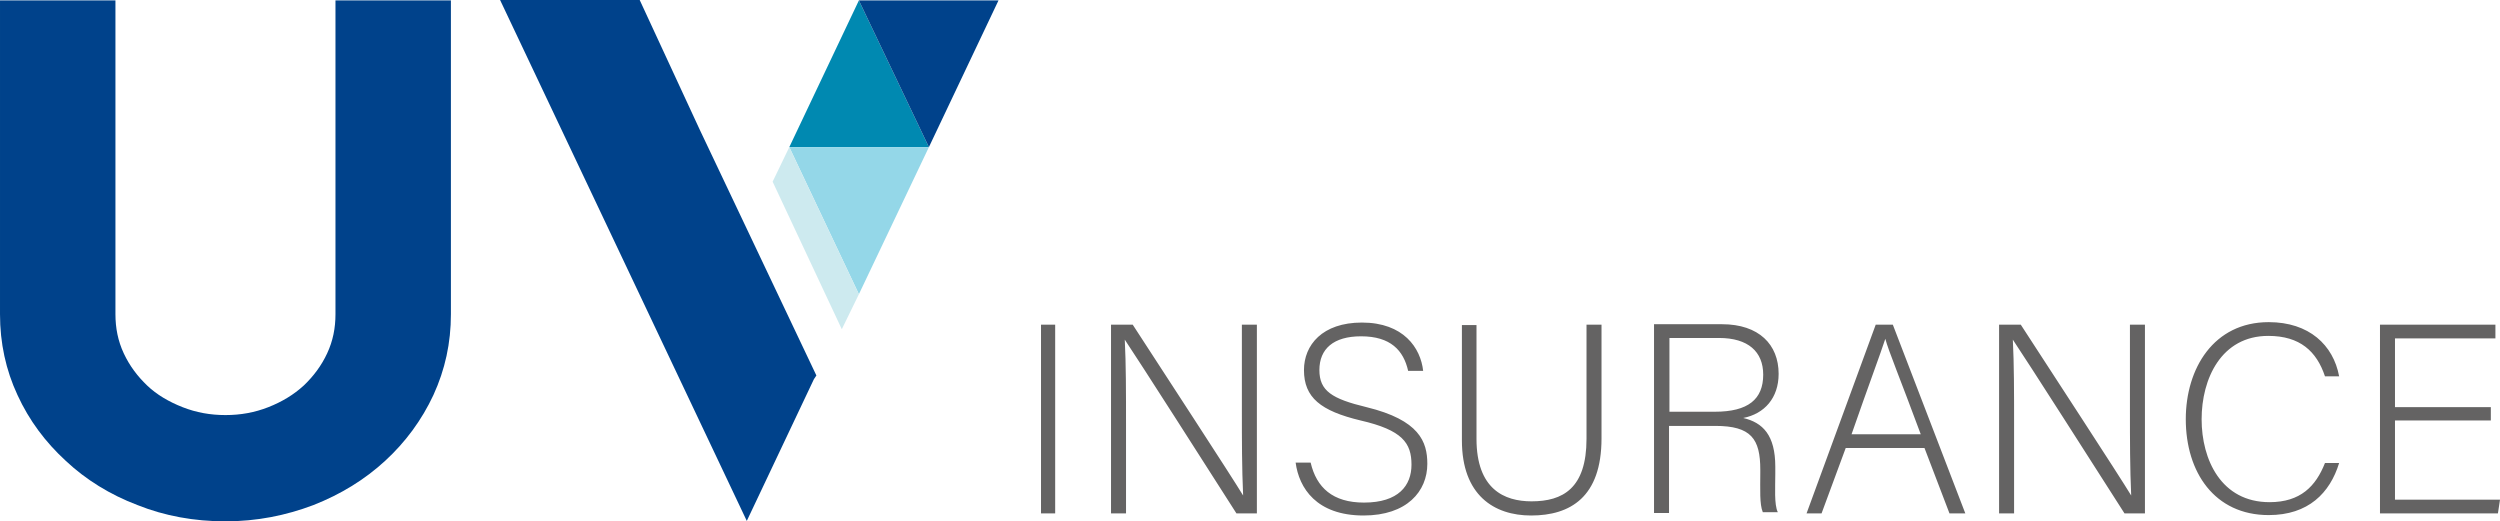 <svg xmlns="http://www.w3.org/2000/svg" xmlns:xlink="http://www.w3.org/1999/xlink" version="1.1" id="layer" x="0px" y="0px" style="enable-background:new -153 -46 652 652;" xml:space="preserve" viewBox="-131.4 212.3 599.9 125.1">
<style type="text/css">
	.st0{fill:#0089B1;}
	.st1{fill:#94D7E8;}
	.st2{fill:#CDEAEF;}
	.st3{fill:#00428B;}
	.st4{fill:#646363;}
</style>
<polygon class="st0" points="91.5,247.6 58,247.6 74.7,212.4 "/>
<polygon class="st1" points="58,247.6 91.5,247.6 74.7,282.9 "/>
<polygon class="st2" points="58,247.6 74.7,282.9 70.6,291.3 54,255.9 "/>
<path class="st3" d="M-50.9,212.4h27.7v75.3c0,6.9-1.4,13.3-4.2,19.4c-2.8,6-6.7,11.3-11.6,15.8c-4.9,4.5-10.6,8-17.2,10.6  c-6.6,2.5-13.6,3.9-21.1,3.9s-14.6-1.3-21.1-3.9c-6.6-2.5-12.4-6.1-17.2-10.6c-4.9-4.5-8.8-9.7-11.6-15.8c-2.8-6-4.2-12.5-4.2-19.4  v-75.3h27.7v75.3c0,3.3,0.6,6.4,2,9.4c1.4,3,3.3,5.5,5.6,7.7c2.3,2.2,5.2,3.9,8.5,5.2s6.7,1.9,10.3,1.9c3.6,0,7-0.6,10.3-1.9  s6.1-3,8.5-5.2c2.3-2.2,4.2-4.7,5.6-7.7c1.4-3,2-6.1,2-9.4L-50.9,212.4L-50.9,212.4z M36.5,243.4l28,59l-0.6,0.9l-16.1,34l-59.2-125  h33.5L36.5,243.4z"/>
<polygon class="st3" points="74.7,212.4 108.2,212.4 91.5,247.6 "/>
<path class="st4" d="M118.4,290.2h3.4v45.3h-3.4V290.2z M135.2,335.5v-45.3h5.2c7,10.8,23.6,36.2,26.5,41l0,0  c-0.3-6.6-0.3-13.2-0.3-20.5v-20.5h3.6v45.3h-4.9c-6.7-10.5-23.5-36.8-26.8-41.7l0,0c0.3,6,0.3,12.5,0.3,20.7v21H135.2z   M183.1,323.3c1.4,6,5.3,9.6,12.8,9.6c8.3,0,11.4-4.1,11.4-9.1c0-5.2-2.2-8.3-12.2-10.6c-9.6-2.3-13.6-5.5-13.6-12.1  c0-6,4.4-11.4,13.9-11.4c10,0,14.1,6.1,14.7,11.6h-3.6c-1.1-4.9-4.2-8.3-11.3-8.3c-6.6,0-10,3-10,8.1c0,5,3,6.9,11.3,8.9  c12.7,3.1,14.6,8.3,14.6,13.6c0,6.6-4.9,12.4-15.3,12.4c-11.3,0-15.5-6.6-16.3-12.7C179.5,323.3,183.1,323.3,183.1,323.3z   M222.9,290.2v27.4c0,12.1,6.7,15,13.2,15c7.5,0,13.2-3.1,13.2-15v-27.4h3.6v27.3c0,14.1-7.5,18.5-16.9,18.5  c-8.9,0-16.6-4.9-16.6-18v-27.7H222.9z M269.1,311.1h11c8,0,11.6-3,11.6-8.9c0-5.5-3.6-8.8-10.6-8.8h-11.9V311.1z M269.1,314.3v21.1  h-3.6v-45.3h16.3c8.9,0,13.6,4.9,13.6,11.9c0,5.8-3.4,9.6-8.5,10.6c4.7,1.1,7.7,4.1,7.7,11.7v1.7c0,3.1-0.3,7.4,0.6,9.2h-3.6  c-0.8-1.9-0.6-5.5-0.6-9.4V325c0-7.4-2.2-10.5-10.8-10.5h-11.1V314.3z M329.5,316.5c-5-13.5-7.7-19.9-8.5-22.9l0,0  c-1.1,3.4-4.1,11.4-8.1,22.9H329.5z M311.5,319.8l-5.8,15.7h-3.6l16.6-45.3h4.1l17.4,45.3h-3.8l-6-15.7H311.5z M348.3,335.5v-45.3  h5.2c7,10.8,23.6,36.2,26.5,41l0,0c-0.3-6.6-0.3-13.2-0.3-20.5v-20.5h3.6v45.3h-4.9c-6.7-10.5-23.5-36.8-26.8-41.7l0,0  c0.3,6,0.3,12.5,0.3,20.7v21H348.3z M429.9,323.4c-2.2,7.2-7.4,12.5-16.9,12.5c-13,0-19.9-10.3-19.9-23c0-12.2,6.7-23.3,19.9-23.3  c9.7,0,15.5,5.5,16.9,13h-3.4c-2-6-6-9.7-13.6-9.7c-11.3,0-16,10.3-16,20c0,9.7,4.7,19.9,16.3,19.9c7.4,0,11.1-3.8,13.3-9.4H429.9z   M466.3,313.2h-23v19h25.2l-0.5,3.3h-28.3v-45.3h27.7v3.3h-24.1V310h23V313.2z"/>
</svg>